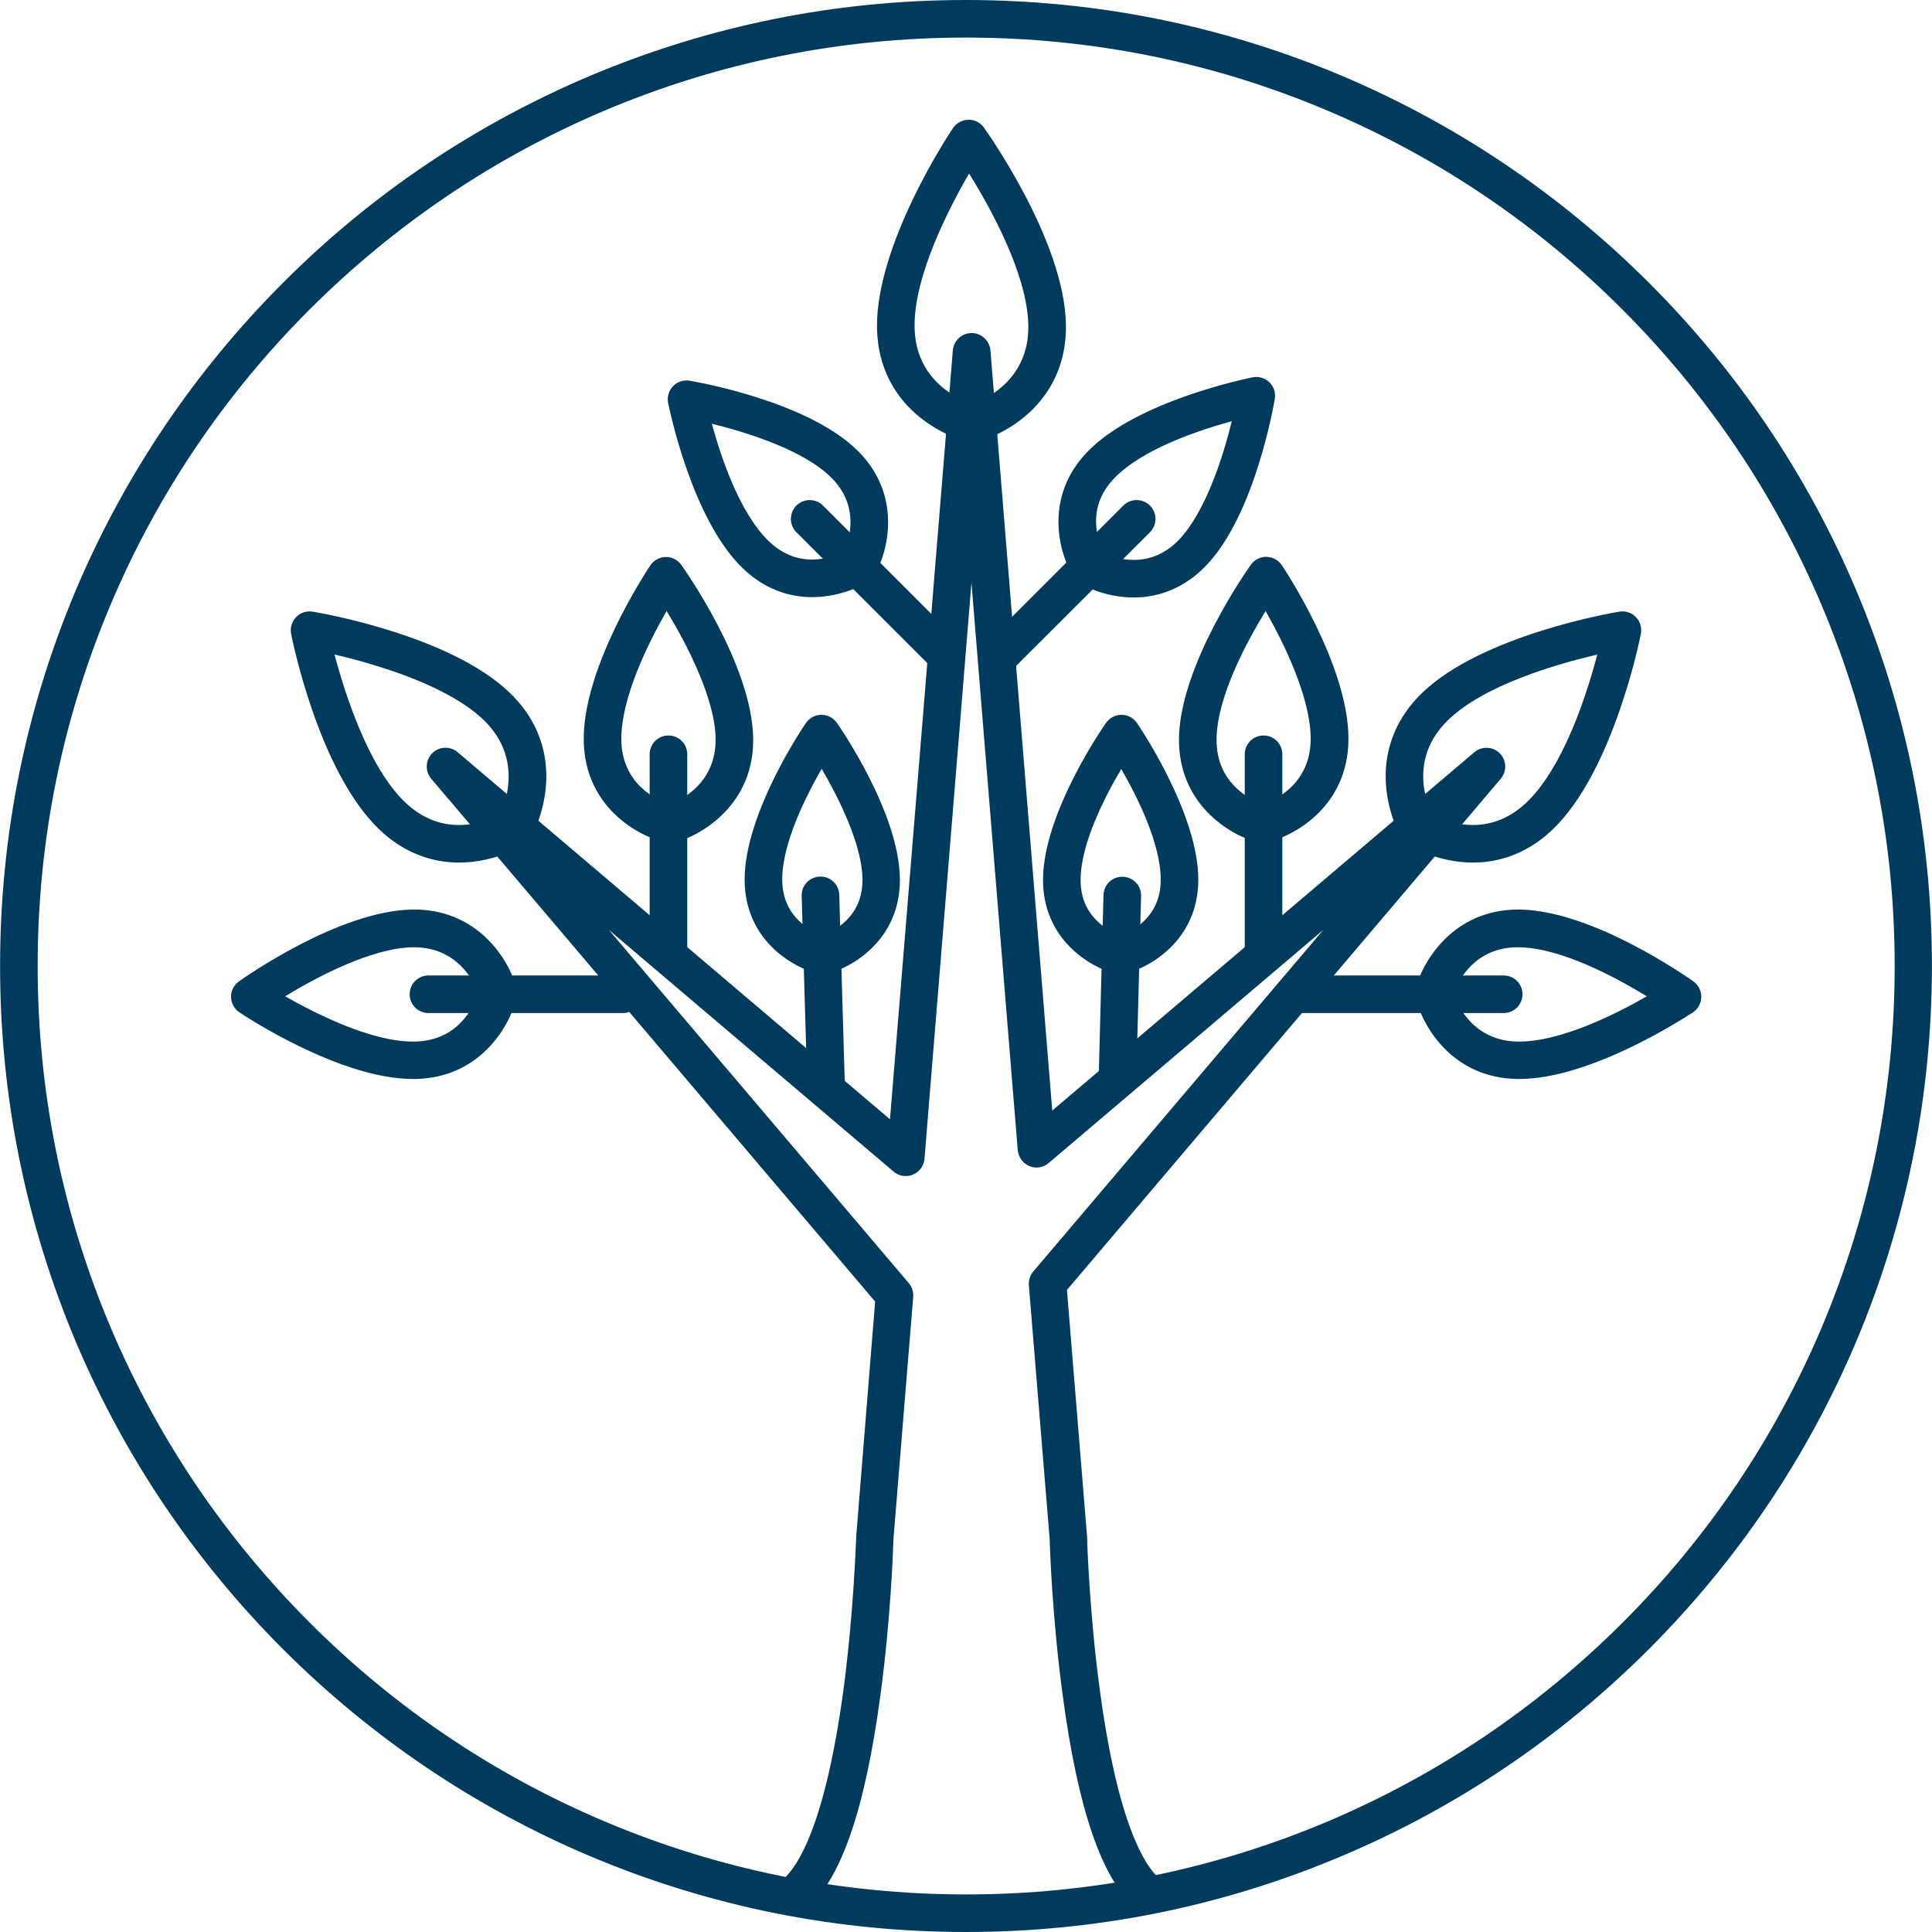 <!-- Generator: Adobe Illustrator 25.2.3, SVG Export Plug-In  --><svg xmlns="http://www.w3.org/2000/svg" xmlns:xlink="http://www.w3.org/1999/xlink" version="1.1" x="0px" y="0px" width="1131px" height="1131px" viewBox="0 0 1131 1131.1" style="overflow:visible;enable-background:new 0 0 1131 1131.1;fill:url(#CerosGradient_idbc4e60b4c);" xml:space="preserve" aria-hidden="true">
<style type="text/css">
	.st0-613b8659ffe67{fill:#B28338;}
</style>
<defs><linearGradient class="cerosgradient" data-cerosgradient="true" id="CerosGradient_idbc4e60b4c" gradientUnits="userSpaceOnUse" x1="50%" y1="100%" x2="50%" y2="0%"><stop offset="0%" stop-color="#003A5D"/><stop offset="100%" stop-color="#003A5D"/></linearGradient><linearGradient/>
</defs>
<g>
	<path class="st0-613b8659ffe67" d="M565.5,1131.1c-76.3,0-150.4-15-220.1-44.4c-67.3-28.5-127.8-69.3-179.8-121.2   C113.7,913.5,72.9,853,44.4,785.7C15,715.9,0,641.9,0,565.5s15-150.4,44.4-220.1c28.5-67.3,69.3-127.8,121.2-179.8   S278.1,72.9,345.4,44.4C415.1,15,489.2,0,565.5,0s150.4,15,220.1,44.4c67.3,28.5,127.8,69.3,179.8,121.2   c51.9,51.9,92.7,112.4,121.2,179.8c29.5,69.7,44.4,143.8,44.4,220.1s-15,150.4-44.4,220.1c-28.5,67.3-69.3,127.8-121.2,179.8   c-51.9,51.9-112.4,92.7-179.8,121.2C715.9,1116.1,641.9,1131.1,565.5,1131.1z M565.5,22C492.1,22,421,36.4,354,64.7   c-64.7,27.4-122.8,66.6-172.8,116.5c-49.9,49.9-89.1,108-116.5,172.8C36.4,421,22,492.1,22,565.5s14.4,144.6,42.7,211.6   c27.4,64.7,66.6,122.8,116.5,172.8c49.9,49.9,108,89.1,172.8,116.5c67,28.3,138.2,42.7,211.6,42.7s144.6-14.4,211.6-42.7   c64.7-27.4,122.8-66.6,172.8-116.5c49.9-49.9,89.1-108,116.5-172.8c28.3-67,42.7-138.2,42.7-211.6S1094.7,421,1066.3,354   c-27.4-64.7-66.6-122.8-116.5-172.8c-49.9-49.9-108-89.1-172.8-116.5C710.1,36.4,638.9,22,565.5,22z" style="fill:url(#CerosGradient_idbc4e60b4c);"/>
	<g>
		<g>
			<path class="st0-613b8659ffe67" d="M569.6,259.1c-0.8,0-1.7-0.1-2.5-0.3c-1.4-0.3-13.7-3.3-26.4-12.8c-12.2-9.1-26.8-25.8-27.3-54.1     c-0.7-49,42.6-114.2,44.5-116.9c2-3,5.4-4.8,9-4.9c3.6-0.1,7,1.7,9.1,4.6c1.9,2.7,47.3,66.5,48,115.5     c0.4,28.3-13.7,45.5-25.6,54.9c-12.4,9.8-24.7,13.2-26,13.6C571.4,259,570.5,259.1,569.6,259.1z M567.3,101.6     c-12.1,20.9-32.4,60.3-31.9,90c0.5,31.1,25.5,42.2,34,45c8.4-3.1,33.1-14.9,32.6-46C601.5,160.9,580.1,122.1,567.3,101.6z" style="fill:url(#CerosGradient_idbc4e60b4c);"/>
			<g>
				<path class="st0-613b8659ffe67" d="M268.7,505c-17.5,0-33.8-6.8-47.1-19.8c-35.2-34.1-50.6-110.9-51.2-114.1c-0.7-3.5,0.4-7.2,2.9-9.8      c2.5-2.6,6.1-3.8,9.7-3.2c3.3,0.5,80.5,13.6,115.6,47.7c20.3,19.7,22.5,41.9,20.7,57c-1.8,15.7-8.1,26.8-8.8,28      c-0.9,1.5-2.2,2.8-3.7,3.8C306.1,495,289.9,505,268.7,505z M195.8,383.2c6.2,23.3,19.7,65.5,41,86.2c9.3,9,20,13.6,31.8,13.6      c10.8,0,19.9-3.7,24.1-5.8c3.7-8.1,12.9-33.9-9.5-55.6c-12.3-11.9-33.9-22.9-62.6-31.7C211.4,387,202.8,384.8,195.8,383.2z" style="fill:url(#CerosGradient_idbc4e60b4c);"/>
				<g>
					<g>
						<path class="st0-613b8659ffe67" d="M392.1,493.6c-0.8,0-1.7-0.1-2.5-0.3c-16.3-3.8-47.3-21-47.9-59.6c-0.7-43.1,37.4-100.3,39-102.7        c2-3,5.4-4.8,9-4.9c3.6-0.1,7,1.7,9.1,4.6c1.7,2.4,41.4,58.3,42.1,101.5c0.6,38.6-29.9,56.8-46,61.1        C394,493.4,393,493.6,392.1,493.6z M390.2,357.7c-10.6,18.5-26.8,51-26.5,75.6c0.4,25.7,20.7,35.1,28.2,37.7        c7.4-2.8,27.4-12.9,27-38.6C418.6,409.3,402.4,377.6,390.2,357.7z" style="fill:url(#CerosGradient_idbc4e60b4c);"/>
						<path class="st0-613b8659ffe67" d="M391.3,567.8c-6.1,0-11-4.9-11-11V441.6c0-6.1,4.9-11,11-11s11,4.9,11,11v115.2        C402.3,562.9,397.4,567.8,391.3,567.8z" style="fill:url(#CerosGradient_idbc4e60b4c);"/>
					</g>
					<g>
						<path class="st0-613b8659ffe67" d="M241.7,631.7c-43,0-99.2-37.4-101.6-39c-3-2-4.8-5.4-4.9-9c-0.1-3.6,1.7-7,4.6-9.1        c2.4-1.7,58.3-41.4,101.5-42.1c38.7-0.6,56.9,30,61.1,46c0.5,1.7,0.5,3.5,0.1,5.3c-3.8,16.3-21,47.3-59.6,47.9        C242.5,631.7,242.1,631.7,241.7,631.7z M166.9,583.3c18.3,10.4,50.3,26.5,74.8,26.5c0.3,0,0.5,0,0.8,0        c13.1-0.2,23.5-5.4,30.9-15.5c3.6-4.9,5.7-9.8,6.8-12.7c-2.8-7.3-12.7-27-37.8-27c-0.3,0-0.5,0-0.8,0        C218.4,554.9,186.8,571.1,166.9,583.3z" style="fill:url(#CerosGradient_idbc4e60b4c);"/>
						<path class="st0-613b8659ffe67" d="M364.6,593.1H250.8c-6.1,0-11-4.9-11-11s4.9-11,11-11h113.8c6.1,0,11,4.9,11,11S370.7,593.1,364.6,593.1z        " style="fill:url(#CerosGradient_idbc4e60b4c);"/>
					</g>
				</g>
			</g>
			<path class="st0-613b8659ffe67" d="M862.4,505C862.4,505,862.4,505,862.4,505c-21.3,0-37.5-10-38.2-10.4c-1.5-0.9-2.8-2.2-3.7-3.8     c-0.7-1.2-7-12.3-8.8-28c-1.8-15.1,0.4-37.2,20.7-57c35.2-34.1,112.4-47.2,115.6-47.7c3.6-0.6,7.2,0.6,9.7,3.2     c2.5,2.6,3.6,6.2,2.9,9.8c-0.6,3.3-16.1,80-51.2,114.1C896.2,498.1,879.9,505,862.4,505z M838.3,477.2c4.2,2,13.3,5.8,24,5.8     c11.8,0,22.5-4.6,31.8-13.6c12.3-11.9,24-33.3,33.7-61.9c3.1-9.1,5.5-17.5,7.3-24.3c-23.5,5.5-66.1,17.7-87.4,38.4     c-11.1,10.8-15.9,23.8-14.2,38.6C834.5,467.8,836.9,474,838.3,477.2z" style="fill:url(#CerosGradient_idbc4e60b4c);"/>
			<path class="st0-613b8659ffe67" d="M671.8,1119.5c-2.6,0-5.1-0.9-7.2-2.7c-19.7-17.1-33.6-57.8-42.5-124.4c-6.2-45.9-7.5-86.9-7.6-91.1     l-12.2-148.9c-0.2-2.9,0.7-5.8,2.6-8l169.8-200L613.9,680.9c-3.1,2.7-7.5,3.4-11.3,1.8c-3.8-1.6-6.4-5.2-6.8-9.3l-27.1-332.2     l-27.5,337.2c-0.3,4.1-2.9,7.7-6.8,9.3c-3.8,1.6-8.2,0.9-11.3-1.8L356.4,544.4L532,751.2c1.9,2.2,2.8,5.1,2.6,8L523,901.3     c-0.1,4.3-1.4,45.2-7.6,91.1c-8.9,66.5-22.9,107.2-42.5,124.4c-4.6,4-11.5,3.5-15.5-1.1c-4-4.6-3.5-11.5,1.1-15.5     c8.6-7.5,24.5-31.8,35.2-110.5c6.2-46.3,7.4-88.8,7.5-89.3c0-0.2,0-0.4,0-0.6L512.3,762L252.4,455.9c-3.7-4.4-3.4-10.8,0.6-14.9     c4.1-4.1,10.5-4.3,14.9-0.6L521,655.3l36.8-450.2c0.5-5.7,5.2-10.1,11-10.1c5.7,0,10.5,4.4,11,10.1L616,650.2l247.1-209.8     c4.4-3.7,10.8-3.4,14.9,0.6c4,4.1,4.3,10.5,0.6,14.9L624.6,755.2l11.8,144.7c0,0.2,0,0.4,0,0.6c0,0.4,1.2,43,7.5,89.3     c10.6,78.8,26.6,103.1,35.2,110.5c4.6,4,5.1,10.9,1.1,15.5C677.9,1118.2,674.9,1119.5,671.8,1119.5z" style="fill:url(#CerosGradient_idbc4e60b4c);"/>
			<g>
				<g>
					<path class="st0-613b8659ffe67" d="M739,493.6c-0.9,0-1.9-0.1-2.8-0.4c-16.2-4.2-46.6-22.5-46-61.1c0.7-43.1,40.4-99.1,42.1-101.5       c2.1-2.9,5.5-4.7,9.1-4.6c3.6,0.1,7,1.9,9,4.9c1.6,2.4,39.7,59.6,39,102.7c-0.6,38.6-31.6,55.9-47.9,59.6       C740.6,493.5,739.8,493.6,739,493.6z M740.9,357.7c-11.1,18.2-28.4,50.2-28.7,74.8c-0.2,13.1,4.7,23.6,14.5,31.4       c4.8,3.8,9.6,6,12.5,7.1c7.5-2.6,27.7-12.1,28.1-37.7c0.2-14.6-5.7-34.7-17.1-58C747,368.7,743.7,362.7,740.9,357.7z" style="fill:url(#CerosGradient_idbc4e60b4c);"/>
					<path class="st0-613b8659ffe67" d="M739.7,567.6c-6.1,0-11-4.9-11-11v-115c0-6.1,4.9-11,11-11c6.1,0,11,4.9,11,11v115       C750.7,562.6,745.8,567.6,739.7,567.6z" style="fill:url(#CerosGradient_idbc4e60b4c);"/>
				</g>
				<g>
					<path class="st0-613b8659ffe67" d="M889.4,631.7C889.3,631.7,889.3,631.7,889.4,631.7c-0.4,0-0.8,0-1.1,0c-38.6-0.6-55.9-31.6-59.6-47.9       c-0.4-1.7-0.4-3.5,0.1-5.3c4.2-15.9,22.1-46,60-46c0.4,0,0.7,0,1.1,0c43.1,0.7,99.1,40.4,101.5,42.1c2.9,2.1,4.6,5.5,4.6,9.1       c-0.1,3.6-1.9,7-4.9,9C988.5,594.3,932.3,631.7,889.4,631.7z M850.8,581.6c2.6,7.4,12,27.8,37.7,28.2c0.3,0,0.5,0,0.8,0       c24.5,0,56.5-16,74.8-26.5c-18.2-11.1-50.2-28.4-74.8-28.7c-0.3,0-0.5,0-0.8,0C863.5,554.5,853.6,574.2,850.8,581.6z" style="fill:url(#CerosGradient_idbc4e60b4c);"/>
					<path class="st0-613b8659ffe67" d="M880.3,593.1H760.8c-6.1,0-11-4.9-11-11s4.9-11,11-11h119.5c6.1,0,11,4.9,11,11S886.3,593.1,880.3,593.1z" style="fill:url(#CerosGradient_idbc4e60b4c);"/>
				</g>
			</g>
			<g>
				<path class="st0-613b8659ffe67" d="M663.8,349.8c-17.1,0-30-7.2-31.4-8c-1.5-0.9-2.8-2.2-3.8-3.7c-8.6-13.7-18-46.8,8.1-73.7      c29-29.9,93.9-42.9,96.6-43.5c3.5-0.7,7.2,0.4,9.8,2.9c2.6,2.5,3.8,6.1,3.2,9.7c-0.5,2.8-11.5,68-40.5,97.9      C694.2,343.4,679.6,349.8,663.8,349.8z M646,324c3.4,1.5,10.1,3.8,17.8,3.8c9.9,0,18.7-3.9,26.2-11.6      c15.3-15.8,25.8-47.8,31.1-69.6c-19.8,5.4-52.4,16.4-68.6,33.2c-8.7,8.9-12.2,19.4-10.4,31.2C642.9,316.6,644.8,321.3,646,324z" style="fill:url(#CerosGradient_idbc4e60b4c);"/>
				<path class="st0-613b8659ffe67" d="M586,394.2c-2.8,0-5.6-1.1-7.8-3.2c-4.3-4.3-4.3-11.3,0-15.6l79.4-79.4c4.3-4.3,11.3-4.3,15.6,0      c4.3,4.3,4.3,11.3,0,15.6L593.7,391C591.6,393.1,588.8,394.2,586,394.2z" style="fill:url(#CerosGradient_idbc4e60b4c);"/>
			</g>
			<g>
				<path class="st0-613b8659ffe67" d="M475.3,349.6c-15.1,0-29.2-5.9-40.7-17.1c-29.9-29-42.9-93.9-43.5-96.6c-0.7-3.5,0.4-7.2,2.9-9.8      c2.5-2.6,6.1-3.8,9.7-3.2c2.8,0.5,68,11.5,97.9,40.5c26.8,26,18.5,59.4,10.3,73.4c-0.9,1.5-2.2,2.8-3.7,3.8      C506.8,341.5,493.4,349.6,475.3,349.6z M416.7,248.1c5.4,19.8,16.4,52.4,33.2,68.6c7.4,7.2,16,10.9,25.4,10.9      c8.2,0,15.3-2.7,18.8-4.4c3.1-7,9.6-27.1-7.9-44C470.5,263.8,438.5,253.4,416.7,248.1z" style="fill:url(#CerosGradient_idbc4e60b4c);"/>
				<path class="st0-613b8659ffe67" d="M553.7,394.5c-2.8,0-5.6-1.1-7.8-3.2l-79.7-79.7c-4.3-4.3-4.3-11.3,0-15.6c4.3-4.3,11.3-4.3,15.6,0      l79.7,79.7c4.3,4.3,4.3,11.3,0,15.6C559.3,393.4,556.5,394.5,553.7,394.5z" style="fill:url(#CerosGradient_idbc4e60b4c);"/>
			</g>
			<g>
				<g>
					<path class="st0-613b8659ffe67" d="M481.6,570.4c-0.9,0-1.7-0.1-2.6-0.3c-14.8-3.6-42.9-19.6-43.1-54.8c-0.2-38.9,34.4-89.9,35.9-92       c2-3,5.4-4.8,9-4.8c3.6,0,7,1.7,9.1,4.7c1.5,2.1,36.7,52.8,36.9,91.6c0.2,35.2-27.7,51.6-42.5,55.3       C483.4,570.3,482.5,570.4,481.6,570.4z M481,450.1c-9.5,16.5-23.2,44-23.1,65c0.1,11.3,4.5,20.3,13.1,26.8c4,3,8,4.9,10.6,5.8       c2.7-1,6.9-3,11.1-6.4c8.2-6.6,12.3-15.5,12.2-26.6C504.7,495,491.5,468,481,450.1z" style="fill:url(#CerosGradient_idbc4e60b4c);"/>
					<path class="st0-613b8659ffe67" d="M483.6,647.5c-5.9,0-10.8-4.7-11-10.7l-3.3-112.3c-0.2-6.1,4.6-11.1,10.7-11.3c6.1-0.2,11.1,4.6,11.3,10.7       l3.3,112.3c0.2,6.1-4.6,11.1-10.7,11.3C483.8,647.5,483.7,647.5,483.6,647.5z" style="fill:url(#CerosGradient_idbc4e60b4c);"/>
				</g>
				<g>
					<path class="st0-613b8659ffe67" d="M655.8,570.4c-0.9,0-1.8-0.1-2.7-0.3c-14.8-3.7-42.7-20.1-42.5-55.3c0.2-38.9,35.4-89.5,36.9-91.6       c2.1-2.9,5.4-4.7,9-4.7c0,0,0,0,0.1,0c3.6,0,7,1.8,9,4.8c1.5,2.2,36.1,53.2,35.9,92c-0.2,35.2-28.3,51.2-43.1,54.8       C657.5,570.3,656.6,570.4,655.8,570.4z M656.4,450.2c-9.7,16.4-23.7,43.7-23.8,64.7c-0.1,11.3,4.2,20.4,12.8,27       c4,3.1,8,4.9,10.5,5.9c2.7-1,7-3,11.1-6.2c8.2-6.5,12.5-15.4,12.5-26.4C679.6,494.1,665.9,466.7,656.4,450.2z" style="fill:url(#CerosGradient_idbc4e60b4c);"/>
					<path class="st0-613b8659ffe67" d="M654.2,641.7c-0.1,0-0.2,0-0.3,0c-6.1-0.2-10.9-5.2-10.7-11.3L646,524c0.2-6,5-10.7,11-10.7       c0.1,0,0.2,0,0.3,0c6.1,0.2,10.9,5.2,10.7,11.3L665.2,631C665.1,637,660.2,641.7,654.2,641.7z" style="fill:url(#CerosGradient_idbc4e60b4c);"/>
				</g>
			</g>
		</g>
	</g>
</g>
</svg>